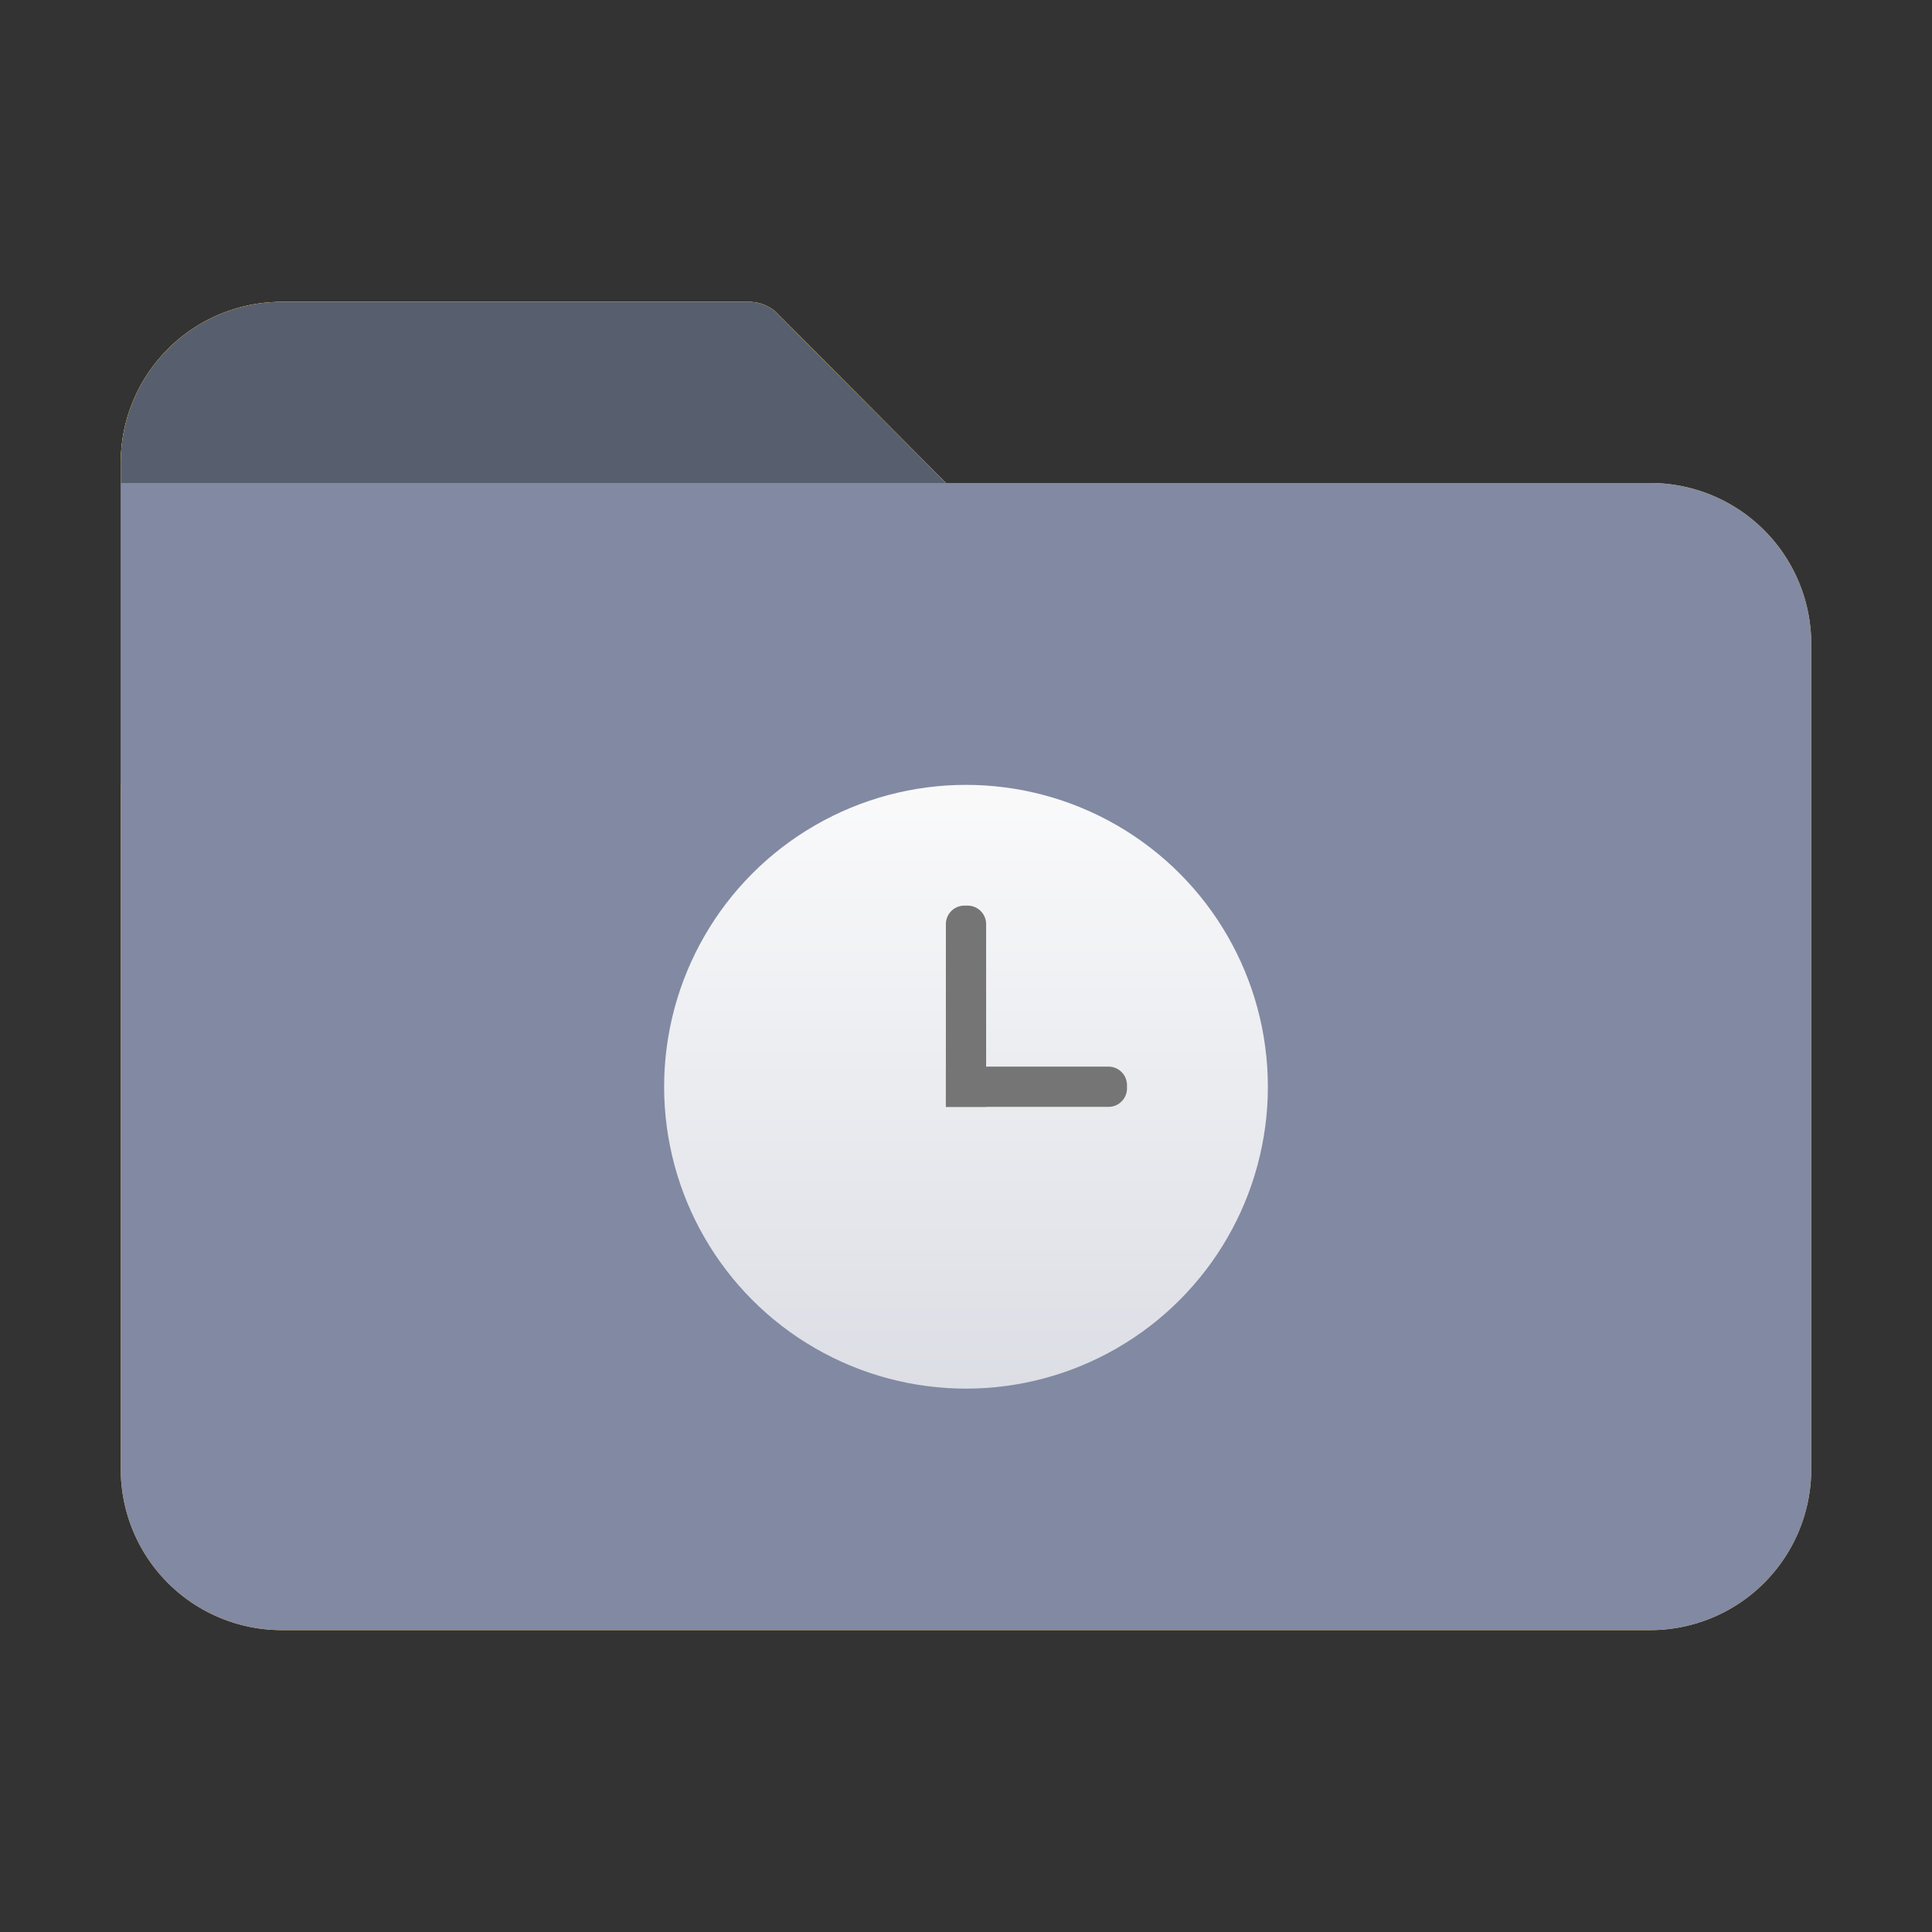 <svg id="文件夹" xmlns="http://www.w3.org/2000/svg" xmlns:xlink="http://www.w3.org/1999/xlink" viewBox="0 0 96 96"><rect x="0" y="0" width="96" height="96" fill="#333333" stroke="none"/><defs><style>.cls-1{fill:#fcce59;}.cls-2{fill:#575f6e;}.cls-3{fill:#8289a2;}.cls-4{fill:url(#未命名的渐变_44);}.cls-5{fill:#757575;}</style><linearGradient id="未命名的渐变_44" x1="48" y1="69" x2="48" y2="39" gradientUnits="userSpaceOnUse"><stop offset="0" stop-color="#fff" stop-opacity="0.72"/><stop offset="0.97" stop-color="#fff" stop-opacity="0.95"/></linearGradient></defs><title>96</title><g id="最近"><g id="_96" data-name="96"><path class="cls-1" d="M48,39H6V23a8,8,0,0,1,8-8H37.23a2,2,0,0,1,1.34.52L48,25Z"/><path class="cls-1" d="M48,39H6V23a8,8,0,0,1,8-8H37.23a2,2,0,0,1,1.34.52L48,25Z"/><path class="cls-1" d="M82,81H14a8,8,0,0,1-8-8V24H82a8,8,0,0,1,8,8V73A8,8,0,0,1,82,81Z"/><circle class="cls-1" cx="48" cy="54" r="15"/><path class="cls-1" d="M49,55H47V45.92a.92.92,0,0,1,.92-.92h.16a.92.92,0,0,1,.92.92Z"/><path class="cls-1" d="M47,55V53h8.08a.92.92,0,0,1,.92.92v.16a.92.92,0,0,1-.92.92Z"/><path class="cls-2" d="M48,39H6V23a8,8,0,0,1,8-8H37.23a2,2,0,0,1,1.34.52L48,25Z"/><path class="cls-3" d="M82,81H14a8,8,0,0,1-8-8V24H82a8,8,0,0,1,8,8V73A8,8,0,0,1,82,81Z"/><circle class="cls-4" cx="48" cy="54" r="15"/><path class="cls-5" d="M49,55H47V45.92a.92.92,0,0,1,.92-.92h.16a.92.92,0,0,1,.92.92Z"/><path class="cls-5" d="M47,55V53h8.08a.92.92,0,0,1,.92.92v.16a.92.92,0,0,1-.92.92Z"/></g></g></svg>